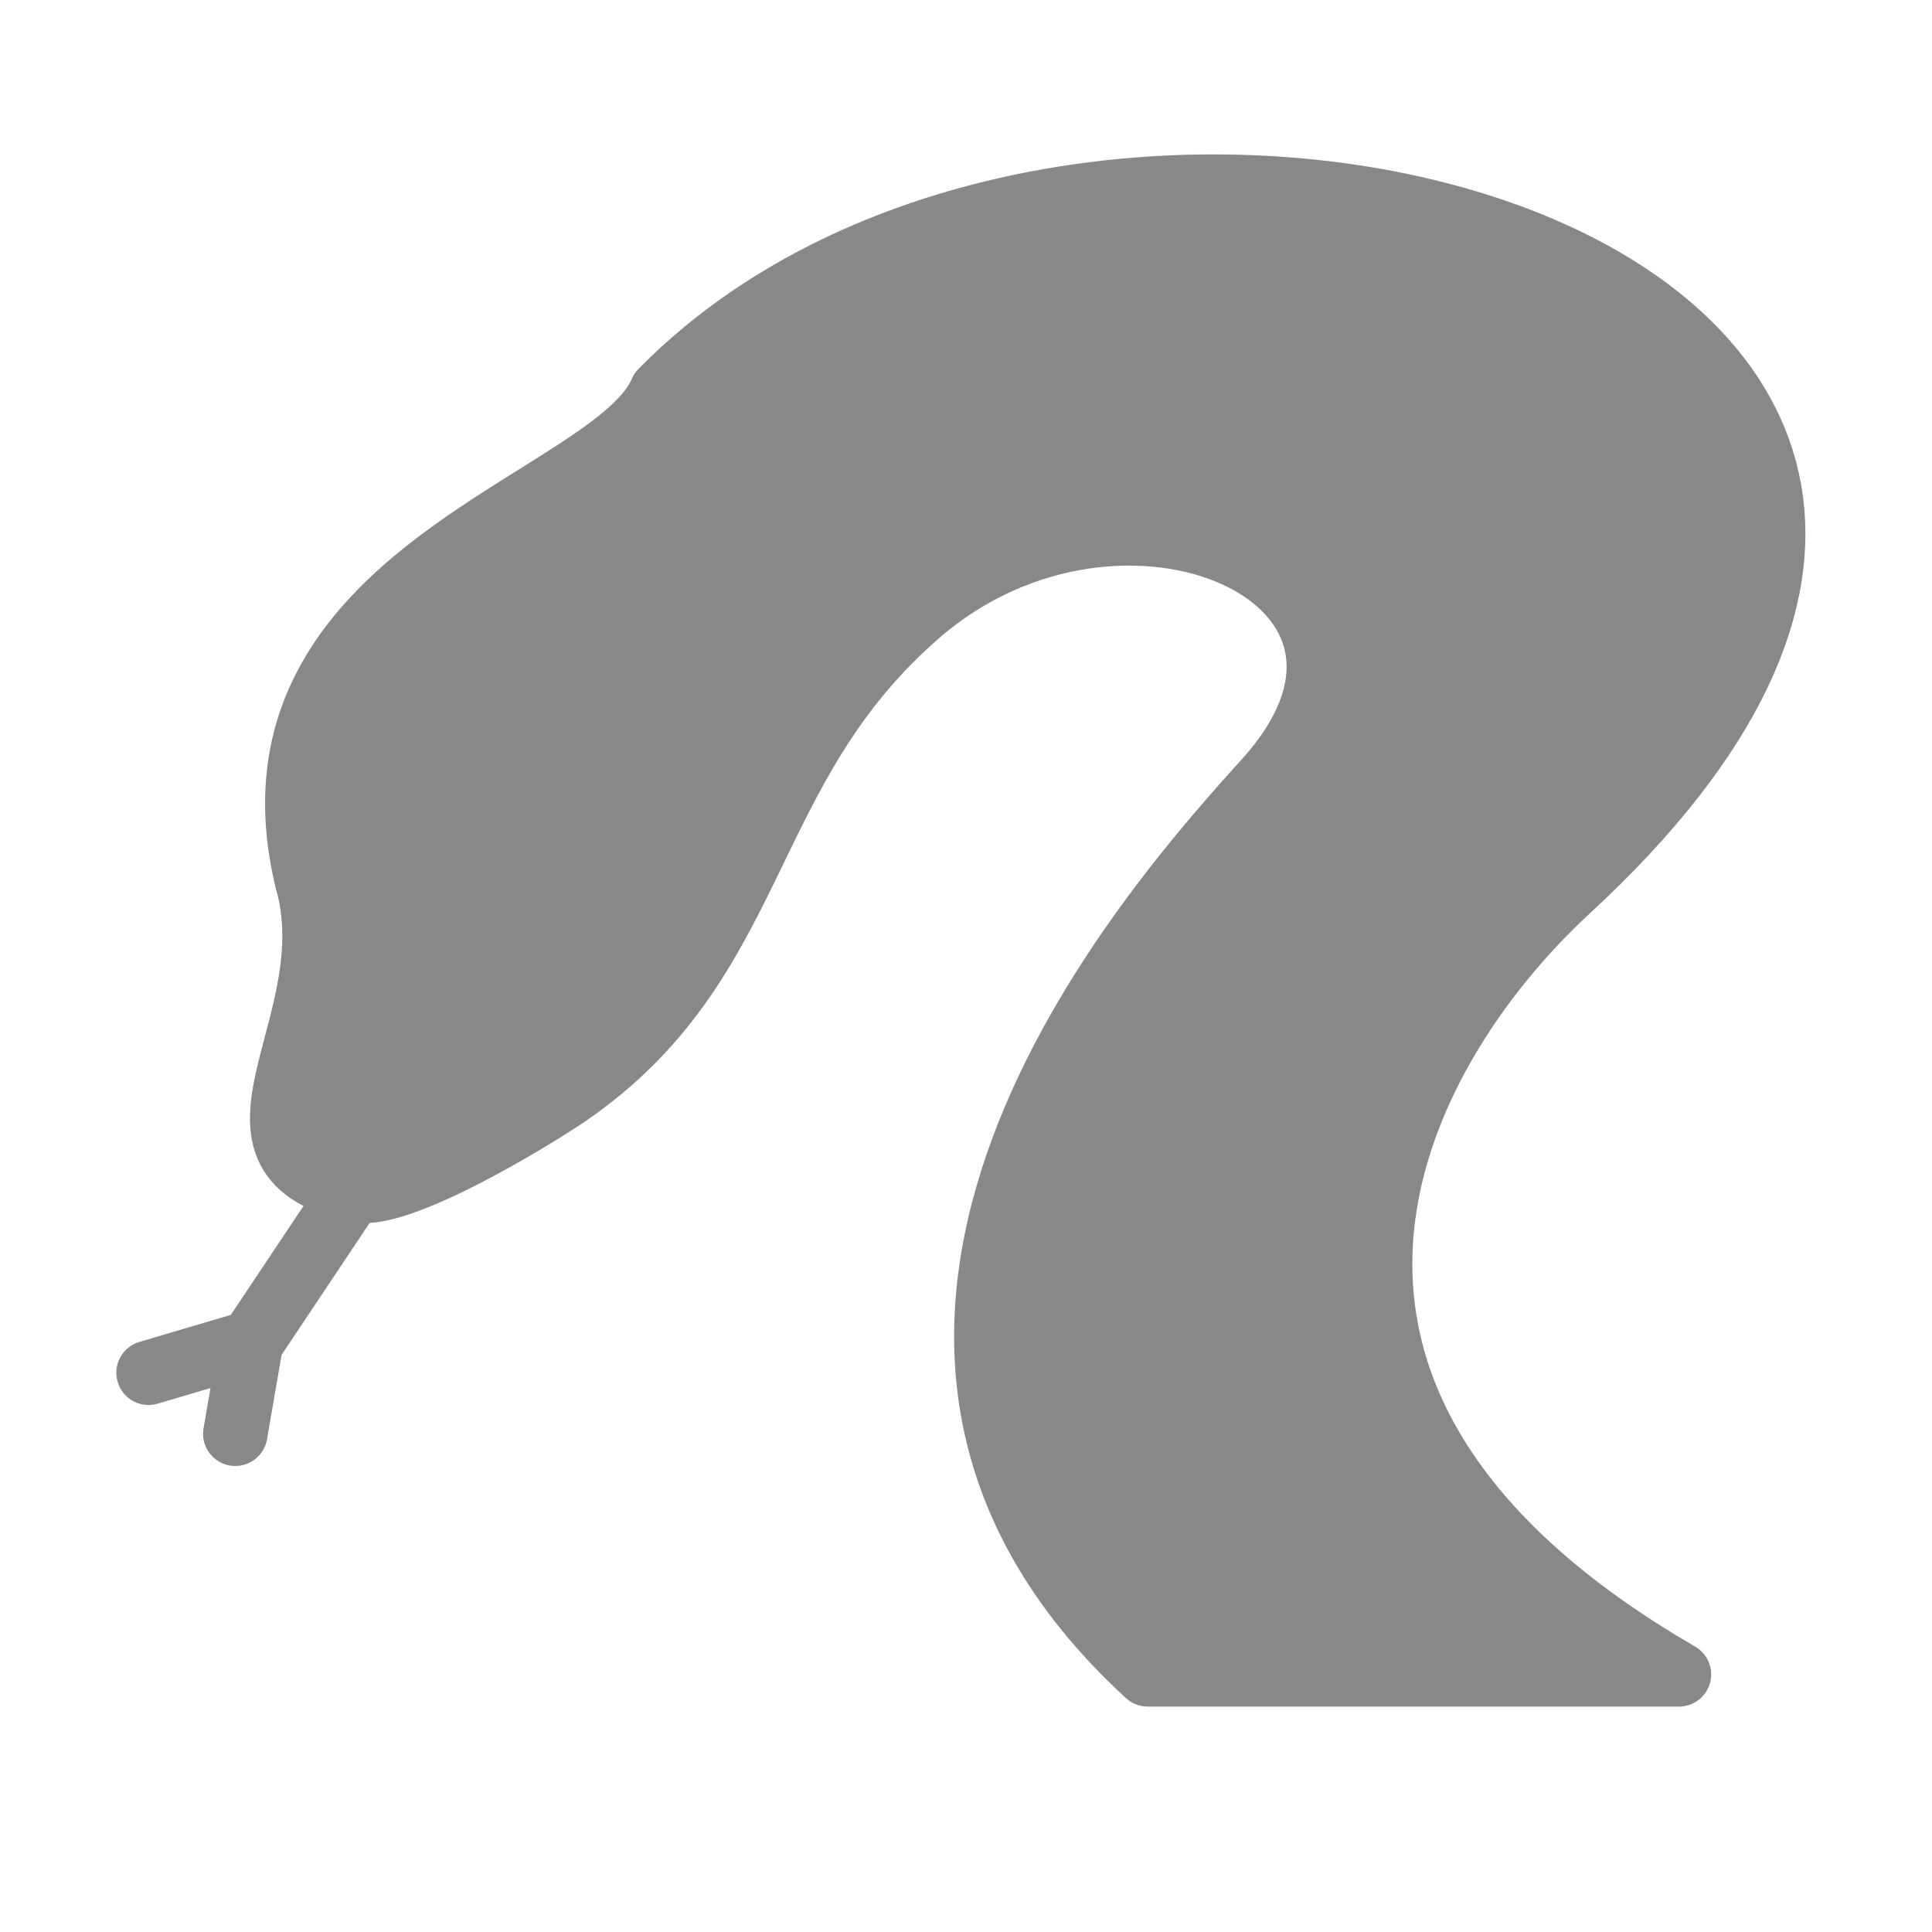 <?xml version="1.0" encoding="UTF-8" standalone="no"?>
<svg
   height="45"
   width="45"
   version="1.1"
   id="svg16"
   sodipodi:docname="snake.svg"
   inkscape:version="1.2.2 (b0a8486541, 2022-12-01)"
   xmlns:inkscape="http://www.inkscape.org/namespaces/inkscape"
   xmlns:sodipodi="http://sodipodi.sourceforge.net/DTD/sodipodi-0.dtd"
   xmlns="http://www.w3.org/2000/svg"
   xmlns:svg="http://www.w3.org/2000/svg">
  <defs
     id="defs20" />
  <sodipodi:namedview
     id="namedview18"
     pagecolor="#ffffff"
     bordercolor="#666666"
     borderopacity="1.0"
     inkscape:showpageshadow="2"
     inkscape:pageopacity="0.0"
     inkscape:pagecheckerboard="0"
     inkscape:deskcolor="#d1d1d1"
     showgrid="false"
     inkscape:zoom="22.822222"
     inkscape:cx="22.5"
     inkscape:cy="22.478092"
     inkscape:window-width="2494"
     inkscape:window-height="1371"
     inkscape:window-x="0"
     inkscape:window-y="0"
     inkscape:window-maximized="1"
     inkscape:current-layer="svg16" />
  <path
     d="M 36.525,20.72 C 32.369,24.553 28.186,32.674 39.106,39 H 26.734 C 18.062,31.053 26.731,21.225 29.473,18.197 33.707,13.524 26.161,10.164 21.398,14.283 17.199,17.914 17.745,22.382 13.219,25.492 12.54,25.959 9.185,28.035 8.228,27.705 4.665,26.88 8.111,23.851 7.149,20.499 5.41,13.307 14.305,11.724 15.405,9.12 25.541,-1.202 52.077,6.381 36.525,20.72 Z"
     id="path2"
     style="fill:#888888;fill-rule:evenodd;stroke:#888888;stroke-width:1.5;stroke-linecap:round;stroke-linejoin:round" />
  <g
     fill="none"
     transform="rotate(25.768,17.847,20.304)"
     id="g12"
     style="stroke:#888888;stroke-width:1.5;stroke-linecap:round">
    <path
       d="m 12.402,31.15 -0.593,4.244 -1.845,1.675"
       stroke-linejoin="round"
       id="path8" />
    <path
       d="m 11.808,35.395 0.593,2.075"
       id="path10" />
  </g>
</svg>
